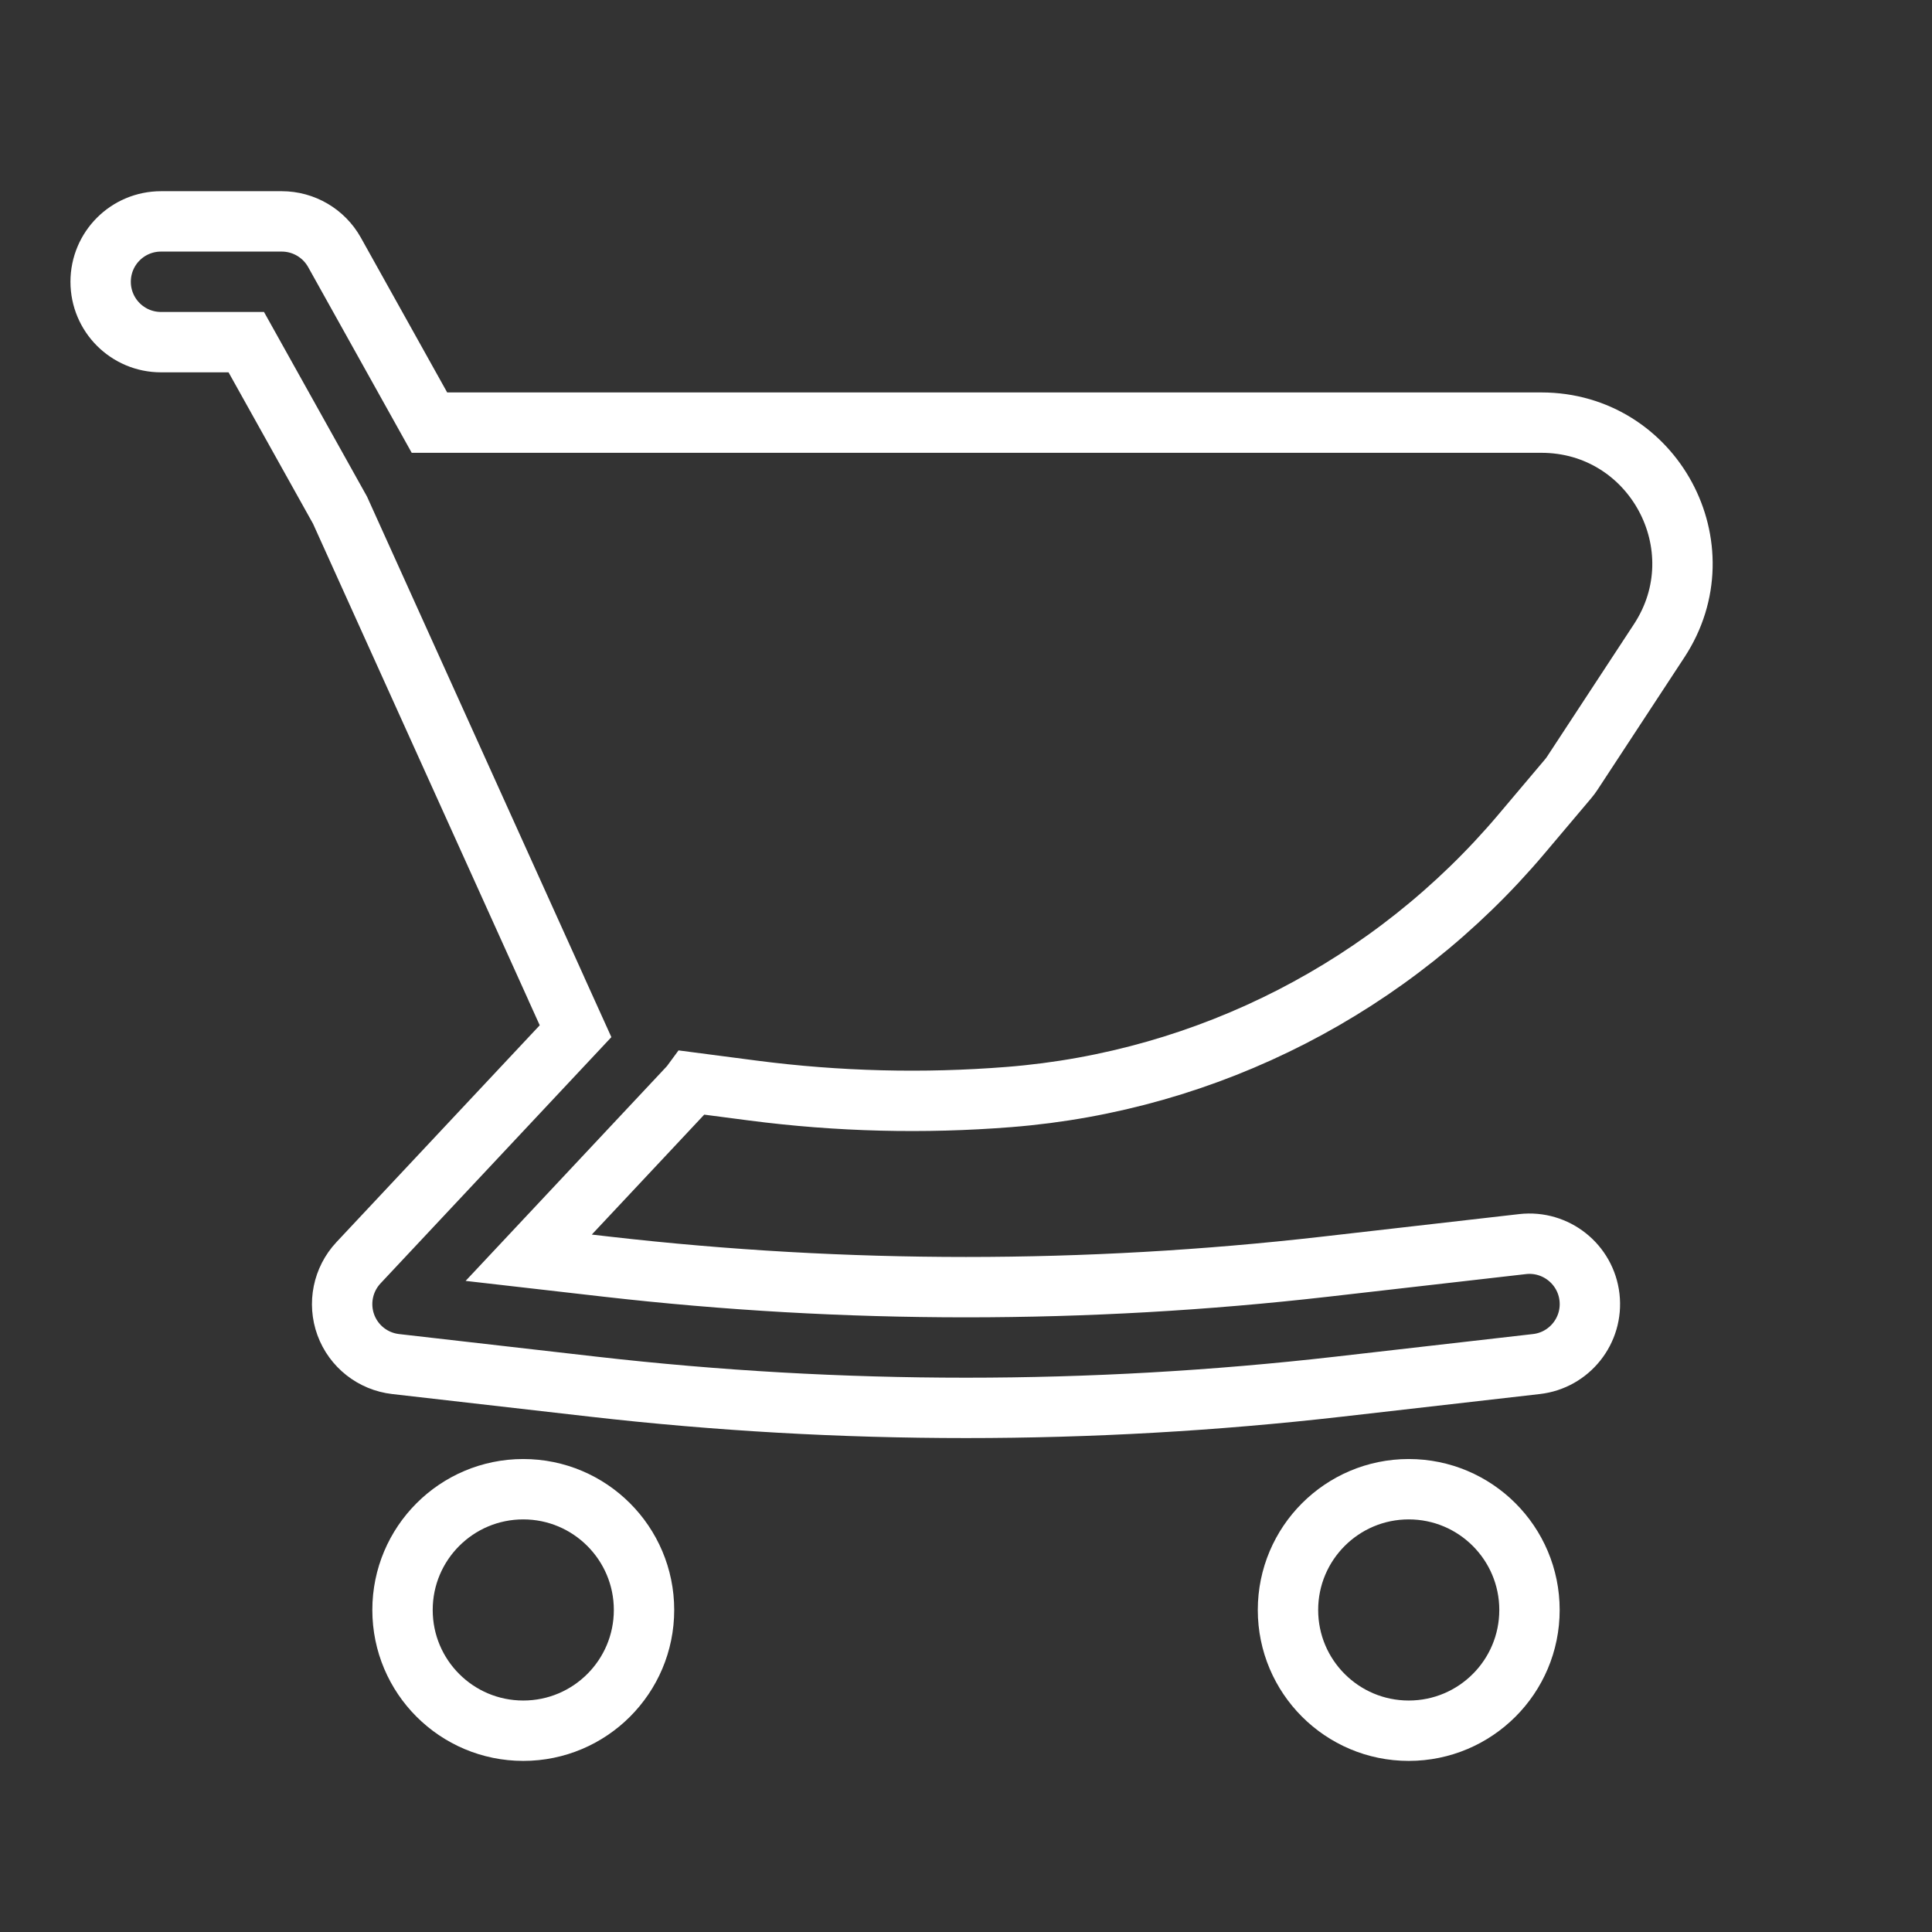 <svg width="32" height="32" viewBox="0 0 32 32" fill="none" xmlns="http://www.w3.org/2000/svg">
<rect x="0" y="0" width="32" height="32" fill="#333333" stroke="none"/>
<path d="M25.53 7H7.113L5.54 4.179C5.363 3.863 5.029 3.667 4.667 3.667H2.667C2.114 3.667 1.667 4.114 1.667 4.667C1.667 5.219 2.114 5.667 2.667 5.667H4.079L5.632 8.45L9.214 16.374L9.217 16.382L9.533 17.08L5.937 20.916C5.679 21.192 5.598 21.59 5.728 21.945C5.858 22.299 6.177 22.55 6.553 22.593L9.831 22.968C13.93 23.436 18.07 23.436 22.169 22.968L25.447 22.593C25.995 22.531 26.39 22.035 26.327 21.486C26.264 20.938 25.768 20.544 25.22 20.606L21.942 20.981C17.994 21.432 14.006 21.432 10.058 20.981L8.757 20.832L11.396 18.017C11.422 17.99 11.445 17.962 11.467 17.932L12.471 18.063C13.878 18.246 15.299 18.282 16.713 18.17C20.011 17.909 23.068 16.34 25.202 13.812L25.973 12.899C25.999 12.868 26.023 12.836 26.045 12.802L27.481 10.613C28.499 9.062 27.386 7 25.53 7Z" stroke="#fff"/>
<path d="M8.667 24.666C7.562 24.666 6.667 25.562 6.667 26.666C6.667 27.771 7.562 28.666 8.667 28.666C9.771 28.666 10.667 27.771 10.667 26.666C10.667 25.562 9.771 24.666 8.667 24.666Z" stroke="#fff"/>
<path d="M21.333 26.666C21.333 25.562 22.229 24.666 23.333 24.666C24.438 24.666 25.333 25.562 25.333 26.666C25.333 27.771 24.438 28.666 23.333 28.666C22.229 28.666 21.333 27.771 21.333 26.666Z" stroke="#fff"/>
</svg>

